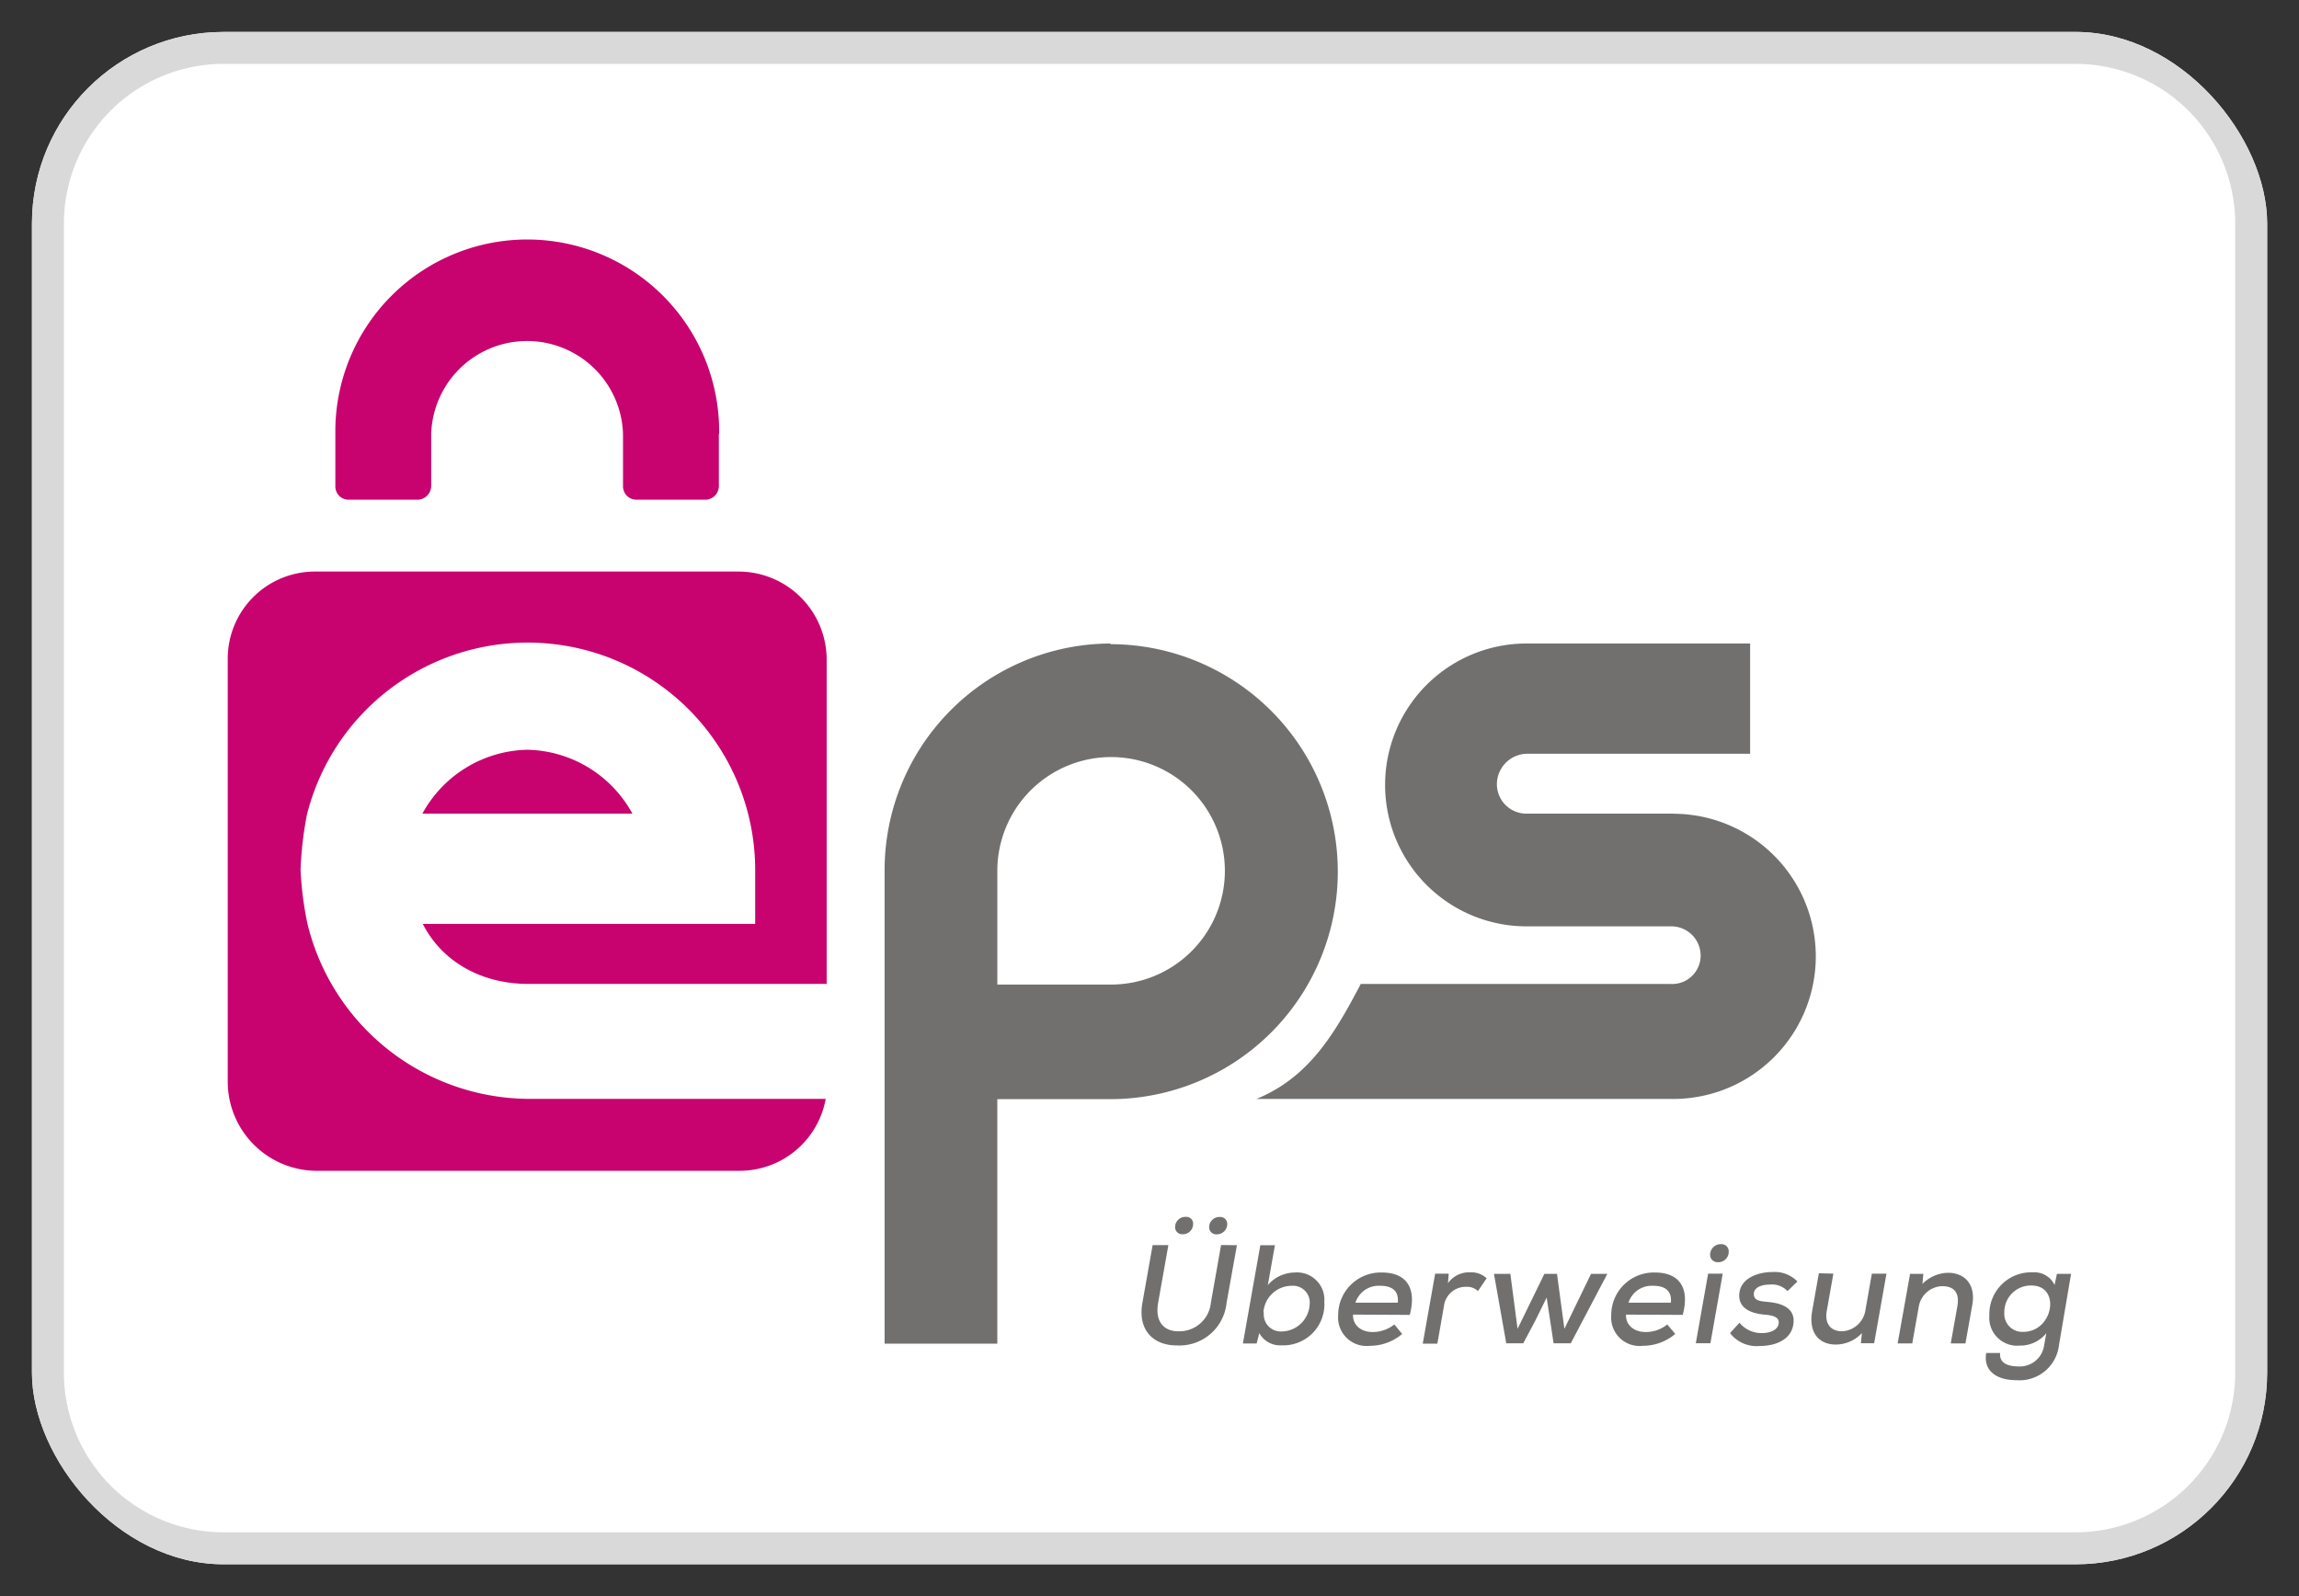 <svg xmlns="http://www.w3.org/2000/svg" xmlns:xlink="http://www.w3.org/1999/xlink" viewBox="0 0 242.48 168.39"><rect x="0" y="0" width="242.48" height="168.39" fill="#333333" stroke="none"/><defs><style>.cls-1{fill:none;}.cls-2{fill:#fff;}.cls-3{clip-path:url(#clip-path);}.cls-4{fill:#d9d9d9;}.cls-5{clip-path:url(#clip-path-2);}.cls-6{fill:#71706f;}.cls-7{fill:#c8036f;}</style><clipPath id="clip-path" transform="translate(3.37 3.37)"><rect class="cls-1" width="235.75" height="161.66" rx="20.21"/></clipPath><clipPath id="clip-path-2" transform="translate(3.37 3.37)"><rect class="cls-1" x="5.47" y="7.88" width="224.8" height="145.91"/></clipPath></defs><g id="Layer_2" data-name="Layer 2"><g id="Layer_1-2" data-name="Layer 1"><rect class="cls-2" x="3.37" y="3.37" width="235.75" height="161.66" rx="20.21"/><g class="cls-3"><path class="cls-4" d="M20.21-3.37A23.58,23.58,0,0,0-3.37,20.21H3.37A16.84,16.84,0,0,1,20.21,3.37ZM215.54,3.37a16.84,16.84,0,0,1,16.84,16.84h6.74A23.58,23.58,0,0,0,215.54-3.37Zm16.84,138.08a16.84,16.84,0,0,1-16.84,16.84V165a23.58,23.58,0,0,0,23.58-23.57ZM20.21,158.29A16.84,16.84,0,0,1,3.37,141.45H-3.37A23.58,23.58,0,0,0,20.21,165ZM3.37,141.45V20.21H-3.37V141.45Zm212.17,16.84H20.21V165H215.54ZM232.38,20.21V141.45h6.74V20.21ZM20.21,3.37H215.54V-3.37H20.21Z" transform="translate(3.37 3.37)"/></g><g class="cls-5"><path class="cls-6" d="M173.13,82.47H157.64a3.11,3.11,0,0,1-3.13-3.09,3.23,3.23,0,0,1,3.13-3.23h23.58V64.52H157.64a14.92,14.92,0,1,0,0,29.84h15.28A3.09,3.09,0,0,1,176,97.44a3,3,0,0,1-3.12,3H140.15c-2.78,5.31-5.48,9.86-11,12.13h43.95a15,15,0,0,0,0-30.09" transform="translate(3.37 3.37)"/></g><g class="cls-5"><path class="cls-6" d="M113.75,64.52a23.92,23.92,0,0,0-23.82,24v49.87h11.89v-25.8h11.91a24,24,0,0,0,0-48m0,35.91H101.82v-12a12,12,0,1,1,11.93,12" transform="translate(3.37 3.37)"/></g><g class="cls-5"><path class="cls-7" d="M52.31,112.56A24.16,24.16,0,0,1,29.06,94.09a35.33,35.33,0,0,1-.73-5.73A38.09,38.09,0,0,1,29,82.59,24,24,0,0,1,76.28,88.3v5.8H41.22c2.07,4.05,6.26,6.33,11.09,6.33H83.82l0-34.22a9.3,9.3,0,0,0-9.27-9.28H29.92a9.19,9.19,0,0,0-9.27,9.15v44.67a9.41,9.41,0,0,0,9.27,9.4H74.59a9.23,9.23,0,0,0,9.13-7.59Z" transform="translate(3.37 3.37)"/></g><g class="cls-5"><path class="cls-7" d="M52.25,75.73a12.9,12.9,0,0,0-11.07,6.74H63.33a12.9,12.9,0,0,0-11.08-6.74" transform="translate(3.37 3.37)"/></g><g class="cls-5"><path class="cls-7" d="M72.48,42.41A20.24,20.24,0,0,0,32,41.87.57.57,0,0,0,32,42v5.93a1.4,1.4,0,0,0,1.3,1.42h7.44a1.47,1.47,0,0,0,1.37-1.42V42.41a10.12,10.12,0,0,1,20.23,0v5.52a1.42,1.42,0,0,0,1.32,1.42h7.44a1.45,1.45,0,0,0,1.35-1.42V42.41Z" transform="translate(3.37 3.37)"/></g><g class="cls-5"><path class="cls-6" d="M127.09,128,126,134.08a5,5,0,0,1-5.29,4.49c-2.32,0-4.11-1.51-3.59-4.48l1.08-6.1h1.66l-1.08,6.09c-.33,1.9.52,3,2.14,3a3.33,3.33,0,0,0,3.42-3l1.08-6.1Zm-6.52-1.91a.74.74,0,0,0,.81.75,1.07,1.07,0,0,0,1.09-1.08.71.71,0,0,0-.77-.75,1.08,1.08,0,0,0-1.13,1.08m3.59,0a.75.75,0,0,0,.83.76,1.09,1.09,0,0,0,1.08-1.06.73.73,0,0,0-.76-.77,1.09,1.09,0,0,0-1.15,1.07" transform="translate(3.37 3.37)"/></g><g class="cls-5"><path class="cls-6" d="M131.1,128l-.75,4.21a3.79,3.79,0,0,1,2.82-1.33,2.89,2.89,0,0,1,3.14,3.11,4.33,4.33,0,0,1-4.53,4.57,2.48,2.48,0,0,1-2.33-1.29l-.28,1.1h-1.45L129.56,128Zm-1.17,7.1a1.8,1.8,0,0,0,1.88,2,3,3,0,0,0,2.95-2.82,1.77,1.77,0,0,0-1.87-2,3,3,0,0,0-3,2.78" transform="translate(3.37 3.37)"/></g><g class="cls-5"><path class="cls-6" d="M139.34,135.32c-.06,1,.73,1.84,2.07,1.84a3.64,3.64,0,0,0,2.28-.8l.83,1a5.23,5.23,0,0,1-3.39,1.25,3,3,0,0,1-3.36-3.22,4.49,4.49,0,0,1,4.63-4.51c2.38,0,3.72,1.44,2.92,4.47Zm4.72-1.26c.12-1.27-.63-1.78-1.87-1.78a2.58,2.58,0,0,0-2.6,1.78Z" transform="translate(3.37 3.37)"/></g><g class="cls-5"><path class="cls-6" d="M149.43,131l-.08,1a2.76,2.76,0,0,1,2.38-1.14,2.36,2.36,0,0,1,1.7.63l-.92,1.35a1.63,1.63,0,0,0-1.23-.45,2.31,2.31,0,0,0-2.35,2l-.7,4h-1.54L148,131Z" transform="translate(3.37 3.37)"/></g><g class="cls-5"><polygon class="cls-6" points="164.22 134.39 165 140.19 167.81 134.39 169.53 134.39 165.67 141.72 163.86 141.72 163.13 136.89 161.95 139.29 160.66 141.72 158.87 141.72 157.57 134.39 159.3 134.39 160.06 140.19 162.89 134.39 164.22 134.39"/></g><g class="cls-5"><path class="cls-6" d="M168.13,135.32c-.06,1,.74,1.84,2.08,1.84a3.59,3.59,0,0,0,2.27-.8l.84,1a5.25,5.25,0,0,1-3.39,1.25,3,3,0,0,1-3.36-3.22,4.49,4.49,0,0,1,4.63-4.51c2.38,0,3.72,1.44,2.91,4.47Zm4.73-1.26c.12-1.27-.63-1.78-1.87-1.78a2.58,2.58,0,0,0-2.6,1.78Z" transform="translate(3.37 3.37)"/></g><g class="cls-5"><path class="cls-6" d="M178.33,131l-1.3,7.34h-1.54l1.3-7.34ZM177,129a.77.77,0,0,0,.81.79,1.09,1.09,0,0,0,1.15-1.12.75.75,0,0,0-.78-.78A1.12,1.12,0,0,0,177,129" transform="translate(3.37 3.37)"/></g><g class="cls-5"><path class="cls-6" d="M185.16,132.84a2.23,2.23,0,0,0-1.82-.69c-1,0-1.73.34-1.73,1s.58.76,1.45.83c1.34.12,3.06.57,2.7,2.47-.25,1.38-1.63,2.18-3.54,2.18a3.52,3.52,0,0,1-3.12-1.36l1-1.09a3,3,0,0,0,2.39,1.09c.73,0,1.6-.27,1.73-.95s-.45-.92-1.52-1c-1.26-.12-2.63-.58-2.63-2,0-1.84,2-2.49,3.48-2.49a3.34,3.34,0,0,1,2.66,1Z" transform="translate(3.37 3.37)"/></g><g class="cls-5"><path class="cls-6" d="M190,131l-.7,3.95c-.22,1.26.35,2.13,1.63,2.13a2.62,2.62,0,0,0,2.45-2.23l.68-3.85h1.54l-1.3,7.34h-1.4l.11-1.07a3.8,3.8,0,0,1-2.75,1.21c-1.81,0-2.89-1.29-2.5-3.52l.71-4Z" transform="translate(3.37 3.37)"/></g><g class="cls-5"><path class="cls-6" d="M202.38,138.36l.7-3.93c.22-1.27-.21-2.11-1.62-2.11a2.59,2.59,0,0,0-2.46,2.2l-.68,3.84h-1.54l1.31-7.34h1.4l-.1,1.07a3.88,3.88,0,0,1,2.69-1.18c1.79,0,3,1.25,2.55,3.51l-.7,3.94Z" transform="translate(3.37 3.37)"/></g><g class="cls-5"><path class="cls-6" d="M207.59,139.37c-.1,1,.68,1.42,2,1.42a2.58,2.58,0,0,0,2.64-2.25l.23-1.26a3.53,3.53,0,0,1-2.81,1.31,2.94,2.94,0,0,1-3.2-3.15,4.42,4.42,0,0,1,4.59-4.58,2.37,2.37,0,0,1,2.29,1.33l.25-1.17h1.49l-1.28,7.55a4.18,4.18,0,0,1-4.46,3.67c-2.27,0-3.52-1.1-3.21-2.87Zm.44-4.23a1.89,1.89,0,0,0,2,2c3.18,0,4-4.89.85-4.89a2.8,2.8,0,0,0-2.85,2.87" transform="translate(3.37 3.37)"/></g></g></g></svg>